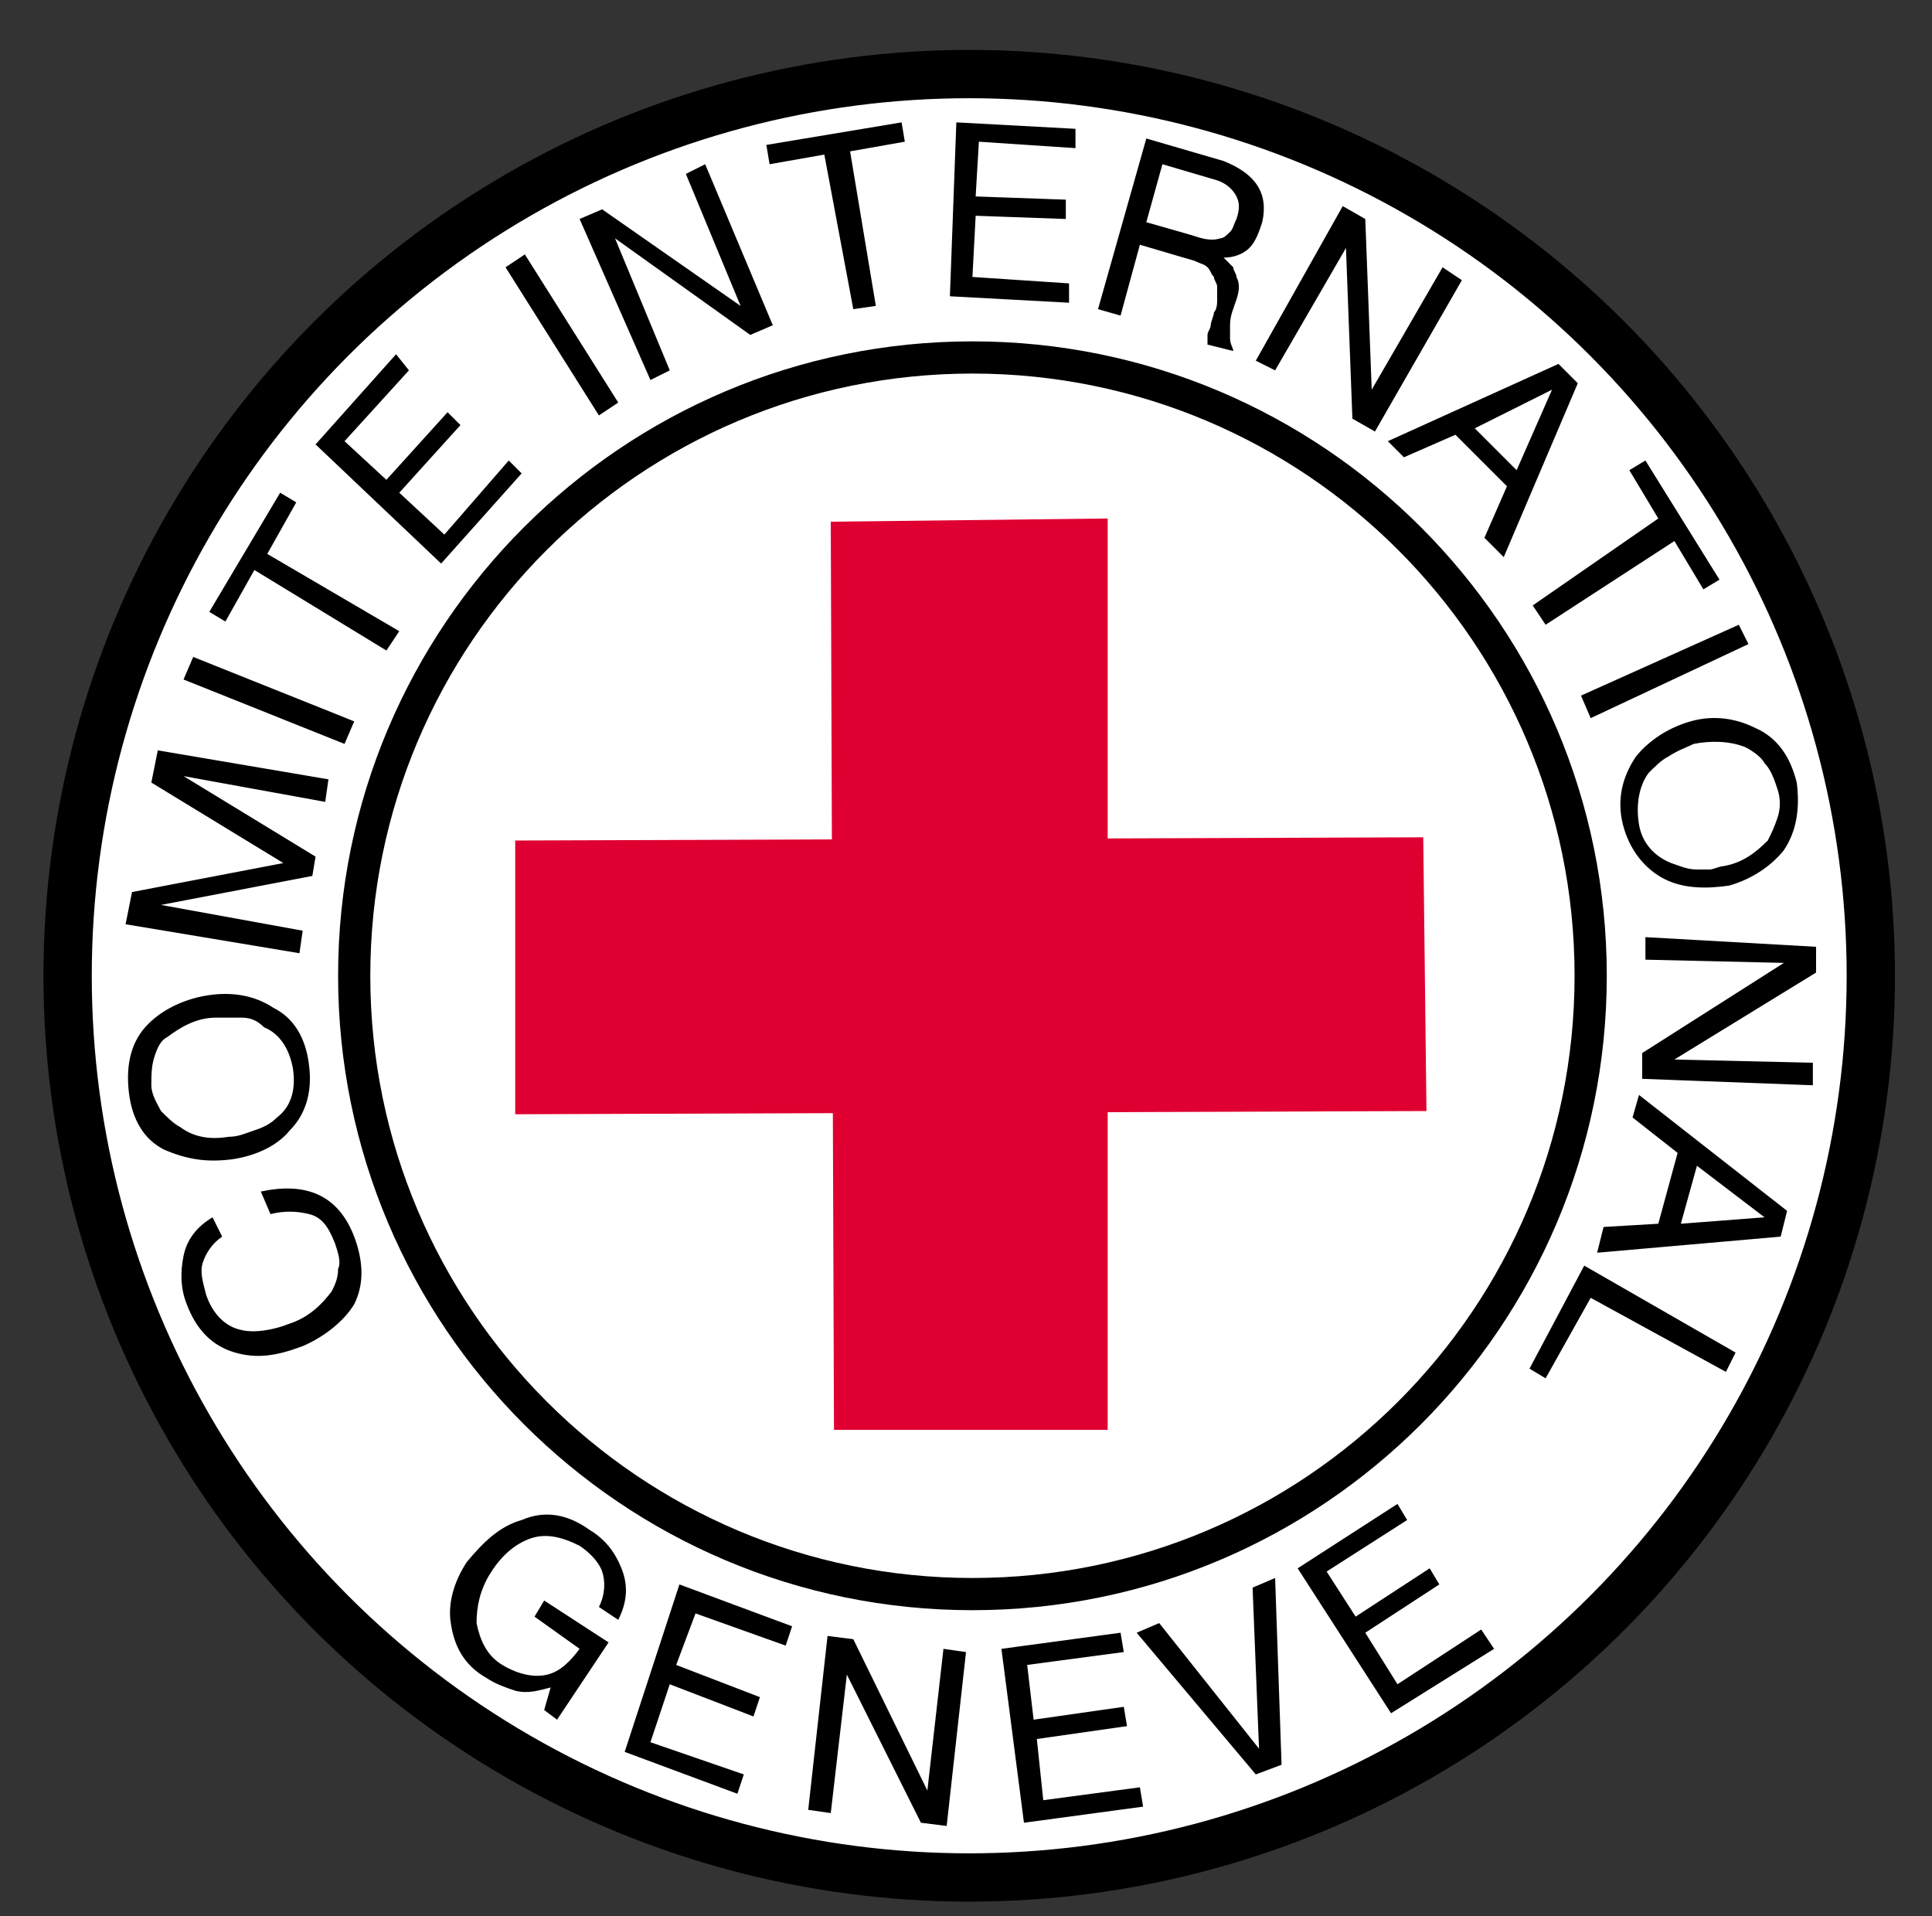 <?xml version="1.0" encoding="utf-8"?>
<!-- Generator: Adobe Illustrator 19.2.0, SVG Export Plug-In . SVG Version: 6.00 Build 0)  -->
<svg version="1.1" id="Layer_1" xmlns="http://www.w3.org/2000/svg" xmlns:xlink="http://www.w3.org/1999/xlink" x="0px" y="0px"
	 viewBox="0 0 60 59.5" style="enable-background:new 0 0 60 59.5;" xml:space="preserve">
<rect x="0" y="0" width="60" height="59.5" fill="#333333" stroke="none"/>
<style type="text/css">
	.st0{fill:#FFFFFF;}
	.st1{fill:none;stroke:#000000;stroke-width:1.5;stroke-linecap:round;stroke-linejoin:round;}
	.st2{fill:none;stroke:#000000;stroke-linecap:round;stroke-linejoin:round;}
	.st3{fill:#DF0031;}
	.st4{display:none;}
	.st5{display:inline;fill:#ED1B2E;}
	.st6{display:inline;}
	.st7{fill:#ED1B2E;}
	.st8{fill:#ED1C24;}
	.st9{fill:none;stroke:#ED1C24;stroke-width:2;}
</style>
<g id="ICRC">
	<g>
		<circle class="st0" cx="30.1" cy="30.3" r="28"/>
		<circle class="st1" cx="30.1" cy="30.3" r="28"/>
		<path class="st2" d="M49.4,30.3c0,10.6-8.6,19.2-19.2,19.2S11,40.9,11,30.3s8.6-19.2,19.2-19.2S49.4,19.7,49.4,30.3z"/>
		<polygon class="st3" points="16,34.6 16,26.1 44.2,26 44.3,34.5 		"/>
		<path d="M6.6,37.8c-0.5,0.3-0.8,0.7-0.9,1.2s-0.1,1,0.1,1.5c0.3,0.8,0.8,1.3,1.5,1.5c0.7,0.2,1.3,0.1,2.1-0.2
			c0.7-0.3,1.3-0.8,1.6-1.3c0.3-0.6,0.3-1.3,0-2.1c-0.5-1.3-1.5-1.7-2.9-1.4l0.3,0.7c0.4-0.1,0.8-0.1,1.2,0s0.6,0.4,0.8,0.9
			c0.1,0.3,0.2,0.6,0.1,0.8c0,0.3-0.1,0.5-0.2,0.7c-0.3,0.4-0.7,0.8-1.3,1c-0.5,0.2-1.1,0.3-1.5,0.2c-0.5-0.1-0.9-0.5-1.1-1.1
			c-0.1-0.4-0.2-0.7-0.1-1s0.3-0.6,0.6-0.8L6.6,37.8z M7.2,36c0.7-0.1,1.4-0.4,1.8-0.9c0.5-0.5,0.7-1.2,0.6-2
			c-0.1-0.9-0.5-1.5-1.1-1.8c-0.6-0.4-1.3-0.5-2-0.4s-1.4,0.4-1.9,0.9C4.1,32.3,3.9,33,4,33.9c0.1,0.9,0.5,1.5,1.1,1.8
			C5.8,36,6.4,36.1,7.2,36z M7.1,35.3c-0.6,0.1-1.1,0-1.5-0.3c-0.2-0.1-0.4-0.3-0.6-0.5c-0.1-0.2-0.3-0.5-0.3-0.8s0-0.6,0.1-0.9
			s0.2-0.5,0.4-0.6c0.4-0.3,0.9-0.6,1.5-0.6c0.1,0,0.3,0,0.4,0c0.1,0,0.3,0,0.4,0c0.3,0,0.5,0.1,0.7,0.3c0.5,0.2,0.8,0.7,0.9,1.3
			c0.1,0.7-0.1,1.2-0.5,1.5c-0.2,0.2-0.4,0.3-0.7,0.4C7.6,35.2,7.4,35.3,7.1,35.3z M9.3,29.6l0.1-0.7L5,28.1l0,0l4.7-0.9l0.1-0.6
			l-4.1-2.5l0,0l4.4,0.8l0.1-0.7l-5.3-0.9l-0.2,1l4.1,2.5l-4.7,0.9l-0.2,1L9.3,29.6z M10.7,23.1l0.3-0.7l-5-2l-0.3,0.7L10.7,23.1z
			 M12,20.2l0.4-0.6l-4.1-2.4l0.9-1.6l-0.5-0.3L6.5,19L7,19.3l0.9-1.6L12,20.2z M13.7,17.5l2.5-2.8l-0.4-0.4l-2,2.3l-1.4-1.3
			l1.9-2.1l-0.4-0.4L12,14.9l-1.3-1.2l2-2.2L12.3,11l-2.5,2.8L13.7,17.5z M18.6,12.9l0.6-0.4l-2.9-4.6l-0.6,0.4L18.6,12.9z
			 M20.2,11.8l0.6-0.3l-1.7-4.1l0,0l4.2,3l0.7-0.3l-2.1-5l-0.6,0.3L23,9.5l0,0l-4.3-3L18,6.8L20.2,11.8z M26.5,9.6l0.7-0.1l-0.8-4.8
			l1.7-0.3L28,3.8l-4.2,0.7l0.1,0.6l1.7-0.3L26.5,9.6z M29.5,9.2l3.7,0.2V8.8l-3-0.2l0.1-1.9l2.8,0.1V6.2l-2.8-0.1l0.1-1.7l3,0.2V4
			l-3.7-0.2L29.5,9.2z M35.6,6.9l0.5-1.8l1.7,0.5c0.3,0.1,0.5,0.3,0.6,0.5s0.1,0.4,0,0.7c-0.1,0.2-0.1,0.3-0.2,0.4
			c-0.1,0.1-0.2,0.2-0.3,0.2c-0.3,0.1-0.6,0-0.9-0.1L35.6,6.9z M34.1,9.6l0.7,0.2l0.6-2.2l1.7,0.5c0.2,0.1,0.3,0.1,0.4,0.2
			s0.1,0.2,0.2,0.3c0,0.1,0.1,0.2,0.1,0.3s0,0.3,0,0.4c0,0.1,0,0.3-0.1,0.4c0,0.1-0.1,0.3-0.1,0.4c0,0.1-0.1,0.2-0.1,0.3
			s0,0.2,0,0.3l0.8,0.2c0-0.1-0.1-0.2-0.1-0.4c0-0.1,0-0.3,0-0.4c0-0.3,0.1-0.5,0.2-0.8c0.1-0.3,0.1-0.5,0-0.7
			c0-0.1-0.1-0.2-0.1-0.3C38.2,8.2,38.1,8.1,38,8l0,0c0.3,0,0.6-0.1,0.8-0.3s0.3-0.5,0.4-0.8C39.4,6,39,5.4,38,5l-2.4-0.7L34.1,9.6z
			 M39,11.2l0.6,0.3l2.2-3.8l0,0L42,13l0.7,0.4l2.7-4.7l-0.6-0.4l-2.2,3.8l0,0l-0.2-5.3l-0.7-0.4L39,11.2z M43.1,13.7l0.5,0.5
			l1.6-0.7l1.6,1.6l-0.7,1.6l0.6,0.6l2.3-5.4l-0.6-0.6L43.1,13.7z M48.2,12.1L48.2,12.1l-1.1,2.5l-1.3-1.3L48.2,12.1z M47.6,18.8
			l0.4,0.6l4-2.6l0.9,1.5l0.5-0.3l-2.3-3.7l-0.5,0.3l0.9,1.5L47.6,18.8z M49.1,21.6l0.3,0.7l4.9-2.3L54,19.4L49.1,21.6z M52.5,22.4
			c-0.7,0.2-1.3,0.6-1.7,1.1c-0.4,0.6-0.6,1.3-0.4,2.1s0.7,1.4,1.3,1.7c0.6,0.3,1.3,0.3,2,0.2c0.7-0.2,1.3-0.6,1.7-1.1
			c0.4-0.6,0.5-1.3,0.4-2.1c-0.2-0.8-0.6-1.4-1.3-1.7C53.9,22.3,53.2,22.2,52.5,22.4z M52.6,23.1c0.5-0.1,1.1-0.1,1.6,0.1
			c0.2,0.1,0.5,0.3,0.6,0.5c0.2,0.2,0.3,0.5,0.4,0.8s0.1,0.6,0,0.9c-0.1,0.3-0.2,0.5-0.3,0.7c-0.4,0.4-0.8,0.7-1.4,0.8
			c-0.1,0-0.3,0.1-0.4,0.1s-0.3,0-0.4,0c-0.3,0-0.5-0.1-0.8-0.2c-0.5-0.2-0.9-0.6-1-1.2c-0.1-0.6,0-1.2,0.3-1.6
			c0.2-0.2,0.4-0.4,0.6-0.5C52.1,23.3,52.4,23.2,52.6,23.1z M51.1,29.1v0.7l4.3,0.1l0,0L51,32.7v0.8l5.3,0.2V33L52,32.9l0,0l4.4-2.7
			v-0.8L51.1,29.1z M50.9,34l-0.2,0.7l1.4,1.1L51.5,38l-1.7,0.1l-0.2,0.8l5.7-0.5l0.2-0.8L50.9,34z M54.8,37.8L54.8,37.8L52.2,38
			l0.5-1.8L54.8,37.8z M49.2,39.3l-1.7,3.2l0.5,0.3l1.4-2.5l4.2,2.3l0.3-0.6L49.2,39.3z"/>
		<path d="M17.1,52.4l-0.2,0.7l0.4,0.3l1.6-2.4l-2-1.3l-0.3,0.5l1.4,1c-0.3,0.4-0.6,0.7-1,0.8c-0.4,0.1-0.9,0-1.4-0.3
			s-0.7-0.8-0.8-1.3c0-0.5,0.1-1,0.4-1.5c0.3-0.5,0.7-0.9,1.2-1.1s1-0.1,1.6,0.2c0.3,0.2,0.6,0.5,0.7,0.8c0.1,0.3,0.1,0.7-0.1,1.1
			l0.6,0.4c0.3-0.6,0.3-1.1,0.1-1.6s-0.5-0.9-1-1.2c-0.7-0.5-1.4-0.6-2.1-0.3c-0.7,0.2-1.2,0.7-1.7,1.3c-0.4,0.6-0.6,1.3-0.5,1.9
			c0.1,0.7,0.4,1.3,1.1,1.7c0.3,0.2,0.6,0.3,0.9,0.4C16.4,52.6,16.7,52.5,17.1,52.4z M19.4,54.4l3.5,1.3l0.2-0.6l-2.9-1l0.6-1.8
			l2.6,1l0.2-0.6l-2.6-1l0.6-1.6l2.8,1l0.2-0.6l-3.5-1.3L19.4,54.4z M25.1,56.2l0.7,0.1l0.5-4.3l0,0l2.3,4.6l0.8,0.1l0.6-5.4
			l-0.7-0.1l-0.5,4.4l0,0l-2.3-4.7l-0.8-0.1L25.1,56.2z M31.8,56.6l3.7-0.5l-0.1-0.6l-3,0.4L32.2,54l2.8-0.4L34.9,53l-2.8,0.4
			l-0.2-1.7l3-0.4l-0.1-0.6l-3.7,0.5L31.8,56.6z M39.6,49l-0.7,0.3l0.2,5l0,0L36,50.4l-0.7,0.3l3.7,4.4l0.8-0.3L39.6,49z M43.2,53.2
			l3.2-2L46,50.6l-2.6,1.7l-1-1.6l2.3-1.5l-0.3-0.5l-2.3,1.5l-0.9-1.4l2.5-1.6l-0.3-0.5l-3.1,2L43.2,53.2z"/>
		<polygon class="st3" points="25.8,16.2 34.4,16.1 34.4,44.4 25.9,44.4 		"/>
	</g>
</g>
<g id="Red_Crescent" class="st4">
	<path class="st5" d="M128.7,53.6c-13.4,0-24.3-10.9-24.3-24.3S115.2,5,128.7,5c4.3,0,8.3,1.1,11.8,3C135.2,2.9,128-0.3,120-0.3
		c-16.3,0-29.5,13.2-29.5,29.5s13.2,29.5,29.5,29.5c8,0,15.2-3.1,20.5-8.3C137,52.5,132.9,53.6,128.7,53.6z"/>
</g>
<g id="Layer_5" class="st4">
	<g class="st6">
		<path class="st7" d="M201.6,0.2l-29.1,29.1l29.1,29.1l29.1-29.1L201.6,0.2z"/>
		<path class="st0" d="M201.6,14.8L216,29.2l-14.4,14.4l-14.4-14.4L201.6,14.8z"/>
	</g>
</g>
<g id="Red_Cross" class="st4">
	<g class="st6">
		<polygon class="st7" points="270.4,38 270.4,20.6 328,20.3 328.1,37.8 		"/>
		<polygon class="st7" points="290.4,0.4 307.9,0.3 308,58 290.6,58 		"/>
	</g>
</g>
<g id="IFRC_and_RC" class="st4">
	<g class="st6">
		<g>
			<path d="M129.7,149.4h-2.9v-21.2h2.9V149.4z"/>
			<path d="M147.5,149.4H145v-9.6c0-2.6-0.8-4-3.3-4c-1.5,0-4.1,0.9-4.1,5.2v8.4H135V134h2.5v2.1h0.1c0.5-0.9,2-2.6,4.7-2.6
				c2.4,0,5.4,1,5.4,5.4L147.5,149.4L147.5,149.4z"/>
			<path d="M155.1,136.1v10.1c0,1.1,1,1.1,1.5,1.1h0.9v2c-0.9,0.1-1.6,0.1-1.9,0.1c-2.5,0-3.1-1.5-3.1-3.3V136h-2.1v-2.1h2.1v-4.3
				h2.5v4.3h2.5v2.1h-2.4V136.1z"/>
			<path d="M162.8,140.4c0-2.4,1.9-4.5,4.3-4.5c3.1,0,4.1,2.1,4.3,4.5H162.8z M171.2,144.5c-0.1,1.1-1.5,3-4,3c-3,0-4.5-1.9-4.5-5
				h11.2c0-5.5-2.1-8.9-6.7-8.9c-5.2,0-7.4,3.9-7.4,8.5c0,4.5,2.5,7.8,6.9,7.8c2.5,0,3.5-0.5,4.1-1.1c1.9-1.3,2.6-3.5,2.8-4.1
				L171.2,144.5L171.2,144.5z"/>
			<path d="M180.6,149.4h-2.5V134h2.5v2.5h0.1c1-1.9,2.4-3,4.3-3c0.4,0,0.5,0,0.6,0.1v2.6h-1c-2.4,0-3.9,1.9-3.9,4.1L180.6,149.4
				L180.6,149.4z"/>
			<path d="M201.4,149.4h-2.5v-9.6c0-2.6-0.8-4-3.3-4c-1.5,0-4.1,0.9-4.1,5.2v8.4H189V134h2.5v2.1h0.1c0.5-0.9,2-2.6,4.7-2.6
				c2.4,0,5.4,1,5.4,5.4L201.4,149.4L201.4,149.4z"/>
			<path d="M215.2,144c0,2.1-2.4,3.6-4.8,3.6c-1.9,0-2.9-1-2.9-2.6c0-1.9,2-2.3,3.3-2.5c3.1-0.5,3.9-0.6,4.3-1L215.2,144L215.2,144z
				 M208,138.7c0.1-1.1,0.5-3,3.5-3c2.5,0,3.6,0.9,3.6,2.5c0,1.5-0.8,1.8-1.4,1.9l-4.3,0.5c-4.3,0.5-4.7,3.5-4.7,4.9
				c0,2.6,2,4.5,4.9,4.5c3,0,4.5-1.4,5.5-2.5c0.1,1.1,0.5,2.4,2.8,2.4c0.5,0,1-0.1,1.4-0.3v-2.1c-0.3,0.1-0.6,0.1-0.9,0.1
				c-0.5,0-0.9-0.3-0.9-0.9v-8.9c0-3.9-4.5-4.3-5.8-4.3c-3.9,0-6.2,1.5-6.4,5.2L208,138.7L208,138.7z"/>
			<path d="M226,136.1v10.1c0,1.1,1,1.1,1.5,1.1h0.9v2c-0.9,0.1-1.6,0.1-1.9,0.1c-2.5,0-3.1-1.5-3.1-3.3V136h-2v-2.1h2.1v-4.3h2.5
				v4.3h2.5v2.1H226V136.1z"/>
			<path d="M234.2,149.4h-2.5V134h2.5V149.4z M231.7,131.2v-2.9h2.5v2.9H231.7z"/>
			<path d="M240.5,141.8c0-2.1,0.8-5.9,4.5-5.9c3.8,0,4.5,3.9,4.5,5.9c0,2.1-0.8,5.9-4.5,5.9C241.2,147.5,240.5,143.8,240.5,141.8z
				 M237.8,141.8c0,4,2.3,8.2,7.2,8.2c4.9,0,7.2-4.1,7.2-8.2s-2.3-8.2-7.2-8.2S237.8,137.7,237.8,141.8z"/>
			<path d="M268.2,149.4h-2.5v-9.6c0-2.6-0.8-4-3.3-4c-1.5,0-4.1,0.9-4.1,5.2v8.4h-2.5V134h2.5v2.1h0.1c0.5-0.9,2-2.6,4.7-2.6
				c2.4,0,5.4,1,5.4,5.4L268.2,149.4L268.2,149.4z"/>
			<path d="M282.1,144c0,2.1-2.4,3.6-4.8,3.6c-1.9,0-2.9-1-2.9-2.6c0-1.9,2-2.3,3.3-2.5c3.1-0.5,3.9-0.6,4.3-1v2.5H282.1z
				 M274.9,138.7c0.1-1.1,0.5-3,3.5-3c2.5,0,3.6,0.9,3.6,2.5c0,1.5-0.8,1.8-1.4,1.9l-4.3,0.5c-4.3,0.5-4.7,3.5-4.7,4.9
				c0,2.6,2,4.5,4.9,4.5c3,0,4.5-1.4,5.5-2.5c0.1,1.1,0.5,2.4,2.8,2.4c0.5,0,1-0.1,1.4-0.3v-2.1c-0.3,0.1-0.6,0.1-0.9,0.1
				c-0.5,0-0.9-0.3-0.9-0.9v-8.9c0-3.9-4.5-4.3-5.8-4.3c-3.9,0-6.2,1.5-6.4,5.2L274.9,138.7L274.9,138.7z"/>
			<path d="M292.4,149.4h-2.5v-21.2h2.5V149.4z"/>
			<path d="M309.1,149.4h-2.9v-21.2h14.6v2.5H309v6.5h10.4v2.5H309v9.7H309.1z"/>
			<path d="M325.3,140.4c0-2.4,1.9-4.5,4.3-4.5c3.1,0,4.1,2.1,4.3,4.5H325.3z M333.9,144.5c-0.1,1.1-1.5,3-4,3c-3,0-4.5-1.9-4.5-5
				h11.2c0-5.5-2.1-8.9-6.7-8.9c-5.2,0-7.4,3.9-7.4,8.5c0,4.5,2.5,7.8,6.9,7.8c2.5,0,3.5-0.5,4.1-1.1c1.9-1.3,2.6-3.5,2.8-4.1
				L333.9,144.5L333.9,144.5z"/>
			<path d="M342,141.6c0-2,0.1-5.8,4.1-5.8c3.8,0,4.1,4,4.1,6.5c0,4.1-2.5,5.2-4.1,5.2C343.4,147.5,342,145,342,141.6z M353.1,128.3
				h-2.5v7.9h-0.1c-0.6-0.9-1.9-2.6-4.5-2.6c-4.1,0-6.4,3.4-6.4,7.7c0,3.6,1.5,8.5,6.8,8.5c1.5,0,3.3-0.5,4.4-2.5h0.1v2.1h2.5
				L353.1,128.3L353.1,128.3z"/>
			<path d="M359.2,140.4c0-2.4,1.9-4.5,4.3-4.5c3.1,0,4.1,2.1,4.3,4.5H359.2z M367.7,144.5c-0.1,1.1-1.5,3-4,3c-3,0-4.5-1.9-4.5-5
				h11.2c0-5.5-2.1-8.9-6.7-8.9c-5.2,0-7.4,3.9-7.4,8.5c0,4.5,2.5,7.8,6.9,7.8c2.5,0,3.5-0.5,4.1-1.1c1.9-1.3,2.6-3.5,2.8-4.1
				L367.7,144.5L367.7,144.5z"/>
			<path d="M377.1,149.4h-2.5V134h2.5v2.5h0.1c1-1.9,2.4-3,4.3-3c0.4,0,0.5,0,0.6,0.1v2.6h-0.9c-2.4,0-3.9,1.9-3.9,4.1L377.1,149.4
				L377.1,149.4z"/>
			<path d="M393.7,144c0,2.1-2.4,3.6-4.8,3.6c-1.9,0-2.9-1-2.9-2.6c0-1.9,2-2.3,3.3-2.5c3.1-0.5,3.9-0.6,4.3-1v2.5H393.7z
				 M386.7,138.7c0.1-1.1,0.5-3,3.5-3c2.5,0,3.6,0.9,3.6,2.5c0,1.5-0.8,1.8-1.4,1.9l-4.3,0.5c-4.3,0.5-4.7,3.5-4.7,4.9
				c0,2.6,2,4.5,4.9,4.5c3,0,4.5-1.4,5.5-2.5c0.1,1.1,0.5,2.4,2.8,2.4c0.5,0,1-0.1,1.4-0.3v-2.1c-0.3,0.1-0.6,0.1-0.9,0.1
				c-0.5,0-0.9-0.3-0.9-0.9v-8.9c0-3.9-4.5-4.3-5.8-4.3c-3.9,0-6.2,1.5-6.4,5.2L386.7,138.7L386.7,138.7z"/>
			<path d="M404.5,136.1v10.1c0,1.1,1,1.1,1.5,1.1h0.9v2c-0.9,0.1-1.6,0.1-1.9,0.1c-2.5,0-3.1-1.5-3.1-3.3V136h-2.1v-2.1h2.1v-4.3
				h2.5v4.3h2.5v2.1h-2.4V136.1z"/>
			<path d="M412.8,149.4h-2.5V134h2.5V149.4z M410.2,131.2v-2.9h2.5v2.9H410.2z"/>
			<path d="M419,141.8c0-2.1,0.8-5.9,4.5-5.9c3.8,0,4.5,3.9,4.5,5.9c0,2.1-0.8,5.9-4.5,5.9C419.8,147.5,419,143.8,419,141.8z
				 M416.3,141.8c0,4,2.3,8.2,7.2,8.2c4.9,0,7.2-4.1,7.2-8.2s-2.3-8.2-7.2-8.2S416.3,137.7,416.3,141.8z"/>
			<path d="M446.7,149.4h-2.5v-9.6c0-2.6-0.8-4-3.3-4c-1.5,0-4.1,0.9-4.1,5.2v8.4h-2.5V134h2.5v2.1h0.1c0.5-0.9,2-2.6,4.7-2.6
				c2.4,0,5.4,1,5.4,5.4L446.7,149.4L446.7,149.4z"/>
			<path d="M128,176.4c0-2.1,0.8-5.9,4.5-5.9s4.5,3.9,4.5,5.9c0,2.1-0.8,5.9-4.5,5.9C128.7,182.2,128,178.5,128,176.4z M125.3,176.4
				c0,4,2.3,8.2,7.2,8.2c4.9,0,7.2-4.1,7.2-8.2c0-4-2.3-8.2-7.2-8.2C127.6,168.3,125.3,172.4,125.3,176.4z"/>
			<path d="M146.5,170.8V184H144v-13.2h-2.1v-2.1h2.1V166c0-2.3,1.5-3.4,4-3.4c0.4,0,0.8,0,1.1,0.1v2.3c-0.4,0-0.8-0.1-1.1-0.1
				c-1.1,0-1.5,0.5-1.5,1.9v1.9h2.5v2.1H146.5L146.5,170.8z"/>
			<path d="M164.2,165.4h7.2c1.4,0,3.9,0.3,3.9,3.5c0,3.1-2.1,3.6-4.3,3.6h-6.7L164.2,165.4L164.2,165.4L164.2,165.4z M164.2,175.1
				h6.9c3.4,0,3.8,2,3.8,3.8c0,0.9,0.1,4,0.5,5.3h3.5v-0.5c-0.9-0.5-1-0.9-1.1-2.1l-0.1-3.9c-0.1-2.9-1.4-3.5-2.5-4
				c1.4-0.9,2.9-1.9,2.9-5c0-4.5-3.5-5.7-6.9-5.7h-9.8v21.2h2.9L164.2,175.1L164.2,175.1L164.2,175.1L164.2,175.1z"/>
			<path d="M184.7,175.2c0-2.4,1.9-4.5,4.3-4.5c3.1,0,4.1,2.1,4.3,4.5H184.7z M193.1,179.2c-0.1,1.1-1.5,3-4,3c-3,0-4.5-1.9-4.5-5
				h11.2c0-5.5-2.1-8.9-6.7-8.9c-5.2,0-7.4,3.9-7.4,8.5c0,4.5,2.5,7.8,6.9,7.8c2.5,0,3.5-0.5,4.1-1.1c1.9-1.3,2.6-3.5,2.8-4.1
				L193.1,179.2L193.1,179.2z"/>
			<path d="M201.4,176.3c0-2,0.1-5.8,4.1-5.8c3.8,0,4.1,4,4.1,6.5c0,4.1-2.5,5.2-4.1,5.2C202.6,182.2,201.4,179.7,201.4,176.3z
				 M212.3,163h-2.5v7.9h-0.1c-0.6-0.9-1.9-2.6-4.5-2.6c-4.1,0-6.4,3.4-6.4,7.7c0,3.6,1.5,8.5,6.8,8.5c1.5,0,3.3-0.5,4.4-2.5h0.1
				v2.1h2.5L212.3,163L212.3,163z"/>
			<path d="M240.5,169.3c-0.9-3.8-3.9-4.4-5.9-4.4c-3.9,0-6.9,2.9-6.9,8.4c0,5,1.8,8.8,7,8.8c1.9,0,5-0.9,6-5.9h2.8
				c-1.1,7.9-7.7,8.3-9.2,8.3c-4.9,0-9.6-3.1-9.6-11.2c0-6.5,3.8-11.1,9.9-11.1c5.5,0,8.3,3.4,8.7,6.9L240.5,169.3L240.5,169.3z"/>
			<path d="M250.1,184.1h-2.5v-15.5h2.5v2.5h0.1c1-1.9,2.4-3,4.3-3c0.4,0,0.5,0,0.6,0.1v2.6h-0.9c-2.4,0-3.9,1.9-3.9,4.1
				L250.1,184.1L250.1,184.1z"/>
			<path d="M259.4,176.4c0-2.1,0.8-5.9,4.5-5.9c3.8,0,4.5,3.9,4.5,5.9c0,2.1-0.8,5.9-4.5,5.9C260.2,182.2,259.4,178.5,259.4,176.4z
				 M256.7,176.4c0,4,2.3,8.2,7.2,8.2c4.9,0,7.2-4.1,7.2-8.2c0-4-2.3-8.2-7.2-8.2C258.9,168.3,256.7,172.4,256.7,176.4z"/>
			<path d="M283.3,173.1c0-1-0.4-2.5-3.6-2.5c-0.9,0-3.1,0.3-3.1,2.1c0,1.3,0.9,1.5,2.9,2.1l2.5,0.6c3.1,0.9,4.3,2,4.3,4.1
				c0,3.1-2.6,5.2-6.2,5.2c-6.2,0-6.5-3.5-6.7-5.4h2.5c0.1,1.1,0.5,3.1,4.1,3.1c1.9,0,3.5-0.8,3.5-2.5c0-1.3-0.9-1.6-3.1-2.1l-3-0.8
				c-2.1-0.5-3.5-1.6-3.5-3.8c0-3.4,2.9-4.9,5.9-4.9c5.5,0,5.9,4.1,5.9,4.9h-2.4L283.3,173.1L283.3,173.1z"/>
			<path d="M298.7,173.1c0-1-0.4-2.5-3.6-2.5c-0.9,0-3.1,0.3-3.1,2.1c0,1.3,0.9,1.5,2.9,2.1l2.5,0.6c3.1,0.9,4.3,2,4.3,4.1
				c0,3.1-2.6,5.2-6.2,5.2c-6.2,0-6.5-3.5-6.7-5.4h2.5c0.1,1.1,0.5,3.1,4.1,3.1c1.9,0,3.5-0.8,3.5-2.5c0-1.3-0.9-1.6-3.1-2.1l-3-0.8
				c-2.1-0.5-3.5-1.6-3.5-3.8c0-3.4,2.9-4.9,5.9-4.9c5.5,0,5.9,4.1,5.9,4.9h-2.4L298.7,173.1L298.7,173.1z"/>
			<path d="M323.4,178.8c0,2.1-2.4,3.6-4.8,3.6c-1.9,0-2.9-1-2.9-2.6c0-1.9,2-2.3,3.3-2.5c3.1-0.5,3.9-0.6,4.3-1v2.5H323.4z
				 M316.4,173.4c0.1-1.1,0.5-3,3.5-3c2.5,0,3.6,0.9,3.6,2.5s-0.8,1.8-1.4,1.9l-4.3,0.5c-4.3,0.5-4.7,3.5-4.7,4.9
				c0,2.6,2,4.5,4.9,4.5c3,0,4.5-1.4,5.5-2.5c0.1,1.1,0.5,2.4,2.8,2.4c0.5,0,1-0.1,1.4-0.3v-1.9c-0.3,0.1-0.6,0.1-0.9,0.1
				c-0.5,0-0.9-0.3-0.9-0.9v-8.9c0-3.9-4.5-4.3-5.8-4.3c-3.9,0-6.2,1.5-6.4,5.2h2.5v-0.2H316.4z"/>
			<path d="M343.5,184.1h-2.6v-9.6c0-2.6-0.8-4-3.3-4c-1.5,0-4.1,0.9-4.1,5.2v8.4H331v-15.5h2.5v2.1h0.1c0.5-0.9,2-2.6,4.7-2.6
				c2.4,0,5.4,1,5.4,5.4v10.6L343.5,184.1L343.5,184.1z"/>
			<path d="M349.8,176.3c0-2,0.1-5.8,4.1-5.8c3.8,0,4.1,4,4.1,6.5c0,4.1-2.5,5.2-4.1,5.2C351.1,182.2,349.8,179.7,349.8,176.3z
				 M360.8,163h-2.5v7.9h-0.1c-0.6-0.9-1.9-2.6-4.5-2.6c-4.1,0-6.4,3.4-6.4,7.7c0,3.6,1.5,8.5,6.8,8.5c1.5,0,3.3-0.5,4.4-2.5h0.1
				v2.1h2.5L360.8,163L360.8,163z"/>
			<path d="M377.3,165.4h7.2c1.4,0,3.9,0.3,3.9,3.5c0,3.1-2.1,3.6-4.3,3.6h-6.7v-7.2L377.3,165.4L377.3,165.4z M377.3,175.1h6.9
				c3.4,0,3.8,2,3.8,3.8c0,0.9,0.1,4,0.5,5.3h3.5v-0.5c-0.9-0.5-1-0.9-1.1-2.1l-0.1-3.9c-0.1-2.9-1.4-3.5-2.5-4
				c1.4-0.9,2.9-1.9,2.9-5c0-4.5-3.5-5.7-6.9-5.7h-9.8v21.2h2.9L377.3,175.1L377.3,175.1L377.3,175.1L377.3,175.1z"/>
			<path d="M397.7,175.2c0-2.4,1.9-4.5,4.3-4.5c3.1,0,4.1,2.1,4.3,4.5H397.7z M406.1,179.2c-0.1,1.1-1.5,3-4,3c-3,0-4.5-1.9-4.5-5
				h11.2c0-5.5-2.1-8.9-6.7-8.9c-5.2,0-7.4,3.9-7.4,8.5c0,4.5,2.5,7.8,6.9,7.8c2.5,0,3.5-0.5,4.1-1.1c1.9-1.3,2.6-3.5,2.8-4.1
				L406.1,179.2L406.1,179.2z"/>
			<path d="M414.4,176.3c0-2,0.1-5.8,4.1-5.8c3.8,0,4.1,4,4.1,6.5c0,4.1-2.5,5.2-4.1,5.2C415.7,182.2,414.4,179.7,414.4,176.3z
				 M425.4,163h-2.5v7.9h-0.1c-0.6-0.9-1.9-2.6-4.5-2.6c-4.1,0-6.4,3.4-6.4,7.7c0,3.6,1.5,8.5,6.8,8.5c1.5,0,3.3-0.5,4.4-2.5h0.1
				v2.1h2.5L425.4,163L425.4,163z"/>
			<path d="M453.5,169.3c-0.9-3.8-3.9-4.4-5.9-4.4c-3.9,0-6.9,2.9-6.9,8.4c0,5,1.8,8.8,7,8.8c1.9,0,5-0.9,6-5.9h2.8
				c-1.1,7.9-7.7,8.3-9.2,8.3c-4.9,0-9.6-3.1-9.6-11.2c0-6.5,3.8-11.1,9.9-11.1c5.5,0,8.3,3.4,8.7,6.9L453.5,169.3L453.5,169.3z"/>
			<path d="M463.2,184.1h-2.5v-15.5h2.5v2.5h0.1c1-1.9,2.4-3,4.3-3c0.4,0,0.5,0,0.6,0.1v2.6h-1c-2.4,0-3.9,1.9-3.9,4.1L463.2,184.1
				L463.2,184.1z"/>
			<path d="M472.6,175.2c0-2.4,1.9-4.5,4.3-4.5c3.1,0,4.1,2.1,4.3,4.5H472.6z M481,179.2c-0.1,1.1-1.5,3-4,3c-3,0-4.5-1.9-4.5-5
				h11.2c0-5.5-2.1-8.9-6.7-8.9c-5.2,0-7.4,3.9-7.4,8.5c0,4.5,2.5,7.8,6.9,7.8c2.5,0,3.5-0.5,4.1-1.1c1.9-1.3,2.6-3.5,2.8-4.1
				L481,179.2L481,179.2z"/>
			<path d="M496.4,173.1c0-1-0.4-2.5-3.6-2.5c-0.9,0-3.1,0.3-3.1,2.1c0,1.3,0.9,1.5,2.9,2.1l2.5,0.6c3.1,0.9,4.3,2,4.3,4.1
				c0,3.1-2.6,5.2-6.2,5.2c-6.2,0-6.5-3.5-6.7-5.4h2.5c0.1,1.1,0.5,3.1,4.1,3.1c1.9,0,3.5-0.8,3.5-2.5c0-1.3-0.9-1.6-3.1-2.1l-3-0.8
				c-2.1-0.5-3.5-1.6-3.5-3.8c0-3.4,2.9-4.9,5.9-4.9c5.5,0,5.9,4.1,5.9,4.9h-2.4L496.4,173.1L496.4,173.1z"/>
			<path d="M512.5,173.8c-0.4-2.1-1.5-3.3-3.6-3.3c-3.1,0-4.1,3.1-4.1,5.9c0,2.6,0.6,5.9,4.1,5.9c1.8,0,3.1-1.3,3.6-3.6h2.5
				c-0.3,2.5-1.8,5.9-6.3,5.9c-4.3,0-6.9-3.3-6.9-7.8c0-4.8,2.3-8.5,7.4-8.5c4,0,5.5,2.9,5.8,5.7L512.5,173.8L512.5,173.8z"/>
			<path d="M520.3,175.2c0-2.4,1.9-4.5,4.3-4.5c3.1,0,4.1,2.1,4.3,4.5H520.3z M528.7,179.2c-0.1,1.1-1.5,3-4,3c-3,0-4.5-1.9-4.5-5
				h11.2c0-5.5-2.1-8.9-6.7-8.9c-5.2,0-7.4,3.9-7.4,8.5c0,4.5,2.5,7.8,6.9,7.8c2.5,0,3.5-0.5,4.1-1.1c1.9-1.3,2.6-3.5,2.8-4.1
				L528.7,179.2L528.7,179.2z"/>
			<path d="M547.8,184.1h-2.5v-9.6c0-2.6-0.8-4-3.3-4c-1.5,0-4.1,0.9-4.1,5.2v8.4h-2.5v-15.5h2.5v2.1h0.1c0.5-0.9,2-2.6,4.7-2.6
				c2.4,0,5.4,1,5.4,5.4L547.8,184.1L547.8,184.1z"/>
			<path d="M555.3,170.8v10.1c0,1.1,1,1.1,1.5,1.1h0.9v2c-0.9,0.1-1.6,0.1-1.9,0.1c-2.5,0-3.1-1.5-3.1-3.3v-10.2h-2v-2.1h2.1v-4.3
				h2.5v4.3h2.5v2.1h-2.5V170.8z"/>
			<path d="M582.9,169.2c-0.1-3.3-2.9-4.3-5.2-4.3c-1.9,0-4.9,0.5-4.9,3.8c0,1.9,1.3,2.4,2.5,2.6l6,1.4c2.8,0.6,4.9,2.3,4.9,5.7
				c0,5-4.7,6.4-8.3,6.4c-3.9,0-5.5-1.1-6.4-2c-1.9-1.6-2.1-3.4-2.1-5.4h2.6c0,3.9,3.1,4.9,5.9,4.9c2.1,0,5.5-0.5,5.5-3.5
				c0-2.1-1-2.9-4.5-3.8l-4.3-1c-1.4-0.4-4.5-1.3-4.5-5c0-3.3,2.1-6.5,7.3-6.5c7.4,0,8.2,4.4,8.2,6.8L582.9,169.2L582.9,169.2z"/>
			<path d="M591.8,176.4c0-2.1,0.8-5.9,4.5-5.9c3.8,0,4.5,3.9,4.5,5.9c0,2.1-0.8,5.9-4.5,5.9C592.5,182.2,591.8,178.5,591.8,176.4z
				 M589.1,176.4c0,4,2.3,8.2,7.2,8.2s7.2-4.1,7.2-8.2c0-4-2.3-8.2-7.2-8.2C591.4,168.3,589.1,172.4,589.1,176.4z"/>
			<path d="M616.5,173.8c-0.4-2.1-1.5-3.3-3.6-3.3c-3.1,0-4.1,3.1-4.1,5.9c0,2.6,0.6,5.9,4.1,5.9c1.8,0,3.1-1.3,3.6-3.6h2.5
				c-0.3,2.5-1.8,5.9-6.3,5.9c-4.3,0-6.9-3.3-6.9-7.8c0-4.8,2.3-8.5,7.4-8.5c4,0,5.5,2.9,5.8,5.7L616.5,173.8L616.5,173.8z"/>
			<path d="M625,184.1h-2.6v-15.5h2.5L625,184.1L625,184.1z M622.3,165.9V163h2.5v2.9H622.3z"/>
			<path d="M631.5,175.2c0-2.4,1.9-4.5,4.3-4.5c3.1,0,4.1,2.1,4.3,4.5H631.5z M639.9,179.2c-0.1,1.1-1.5,3-4,3c-3,0-4.5-1.9-4.5-5
				h11.2c0-5.5-2.1-8.9-6.7-8.9c-5.2,0-7.4,3.9-7.4,8.5c0,4.5,2.5,7.8,6.9,7.8c2.5,0,3.5-0.5,4.1-1.1c1.9-1.3,2.6-3.5,2.8-4.1
				L639.9,179.2L639.9,179.2z"/>
			<path d="M649.6,170.8v10.1c0,1.1,1,1.1,1.5,1.1h0.9v2c-0.9,0.1-1.6,0.1-1.9,0.1c-2.5,0-3.1-1.5-3.1-3.3v-10.2h-2v-2.1h2.1v-4.3
				h2.5v4.3h2.5v2.1h-2.5V170.8z"/>
			<path d="M657.8,184.1h-2.5v-15.5h2.5V184.1z M655.3,165.9V163h2.5v2.9H655.3z"/>
			<path d="M664.4,175.2c0-2.4,1.9-4.5,4.3-4.5c3.1,0,4.1,2.1,4.3,4.5H664.4z M672.7,179.2c-0.1,1.1-1.5,3-4,3c-3,0-4.5-1.9-4.5-5
				h11.2c0-5.5-2.1-8.9-6.7-8.9c-5.2,0-7.4,3.9-7.4,8.5c0,4.5,2.5,7.8,6.9,7.8c2.5,0,3.5-0.5,4.1-1.1c1.9-1.3,2.6-3.5,2.8-4.1
				L672.7,179.2L672.7,179.2z"/>
			<path d="M688.1,173.1c0-1-0.4-2.5-3.6-2.5c-0.9,0-3.1,0.3-3.1,2.1c0,1.3,0.9,1.5,2.9,2.1l2.5,0.6c3.1,0.9,4.3,2,4.3,4.1
				c0,3.1-2.6,5.2-6.2,5.2c-6.2,0-6.5-3.5-6.7-5.4h2.5c0.1,1.1,0.5,3.1,4.1,3.1c1.9,0,3.5-0.8,3.5-2.5c0-1.3-0.9-1.6-3.1-2.1l-3-0.8
				c-2.1-0.5-3.5-1.6-3.5-3.8c0-3.4,2.9-4.9,5.9-4.9c5.5,0,5.9,4.1,5.9,4.9h-2.4L688.1,173.1L688.1,173.1z"/>
		</g>
		<g>
			<rect x="2.5" y="123.8" class="st0" width="112.4" height="64.4"/>
			<g>
				<polygon class="st8" points="31.1,162.5 16.4,162.5 16.4,150.1 31.1,150.1 31.1,150.1 31.1,135.3 43.6,135.3 43.6,150.1 
					43.6,150.1 58.2,150.1 58.2,162.5 43.6,162.5 43.6,162.5 43.6,177.2 31.1,177.2 				"/>
				<g>
					<path class="st8" d="M77.6,156.1c0-9.8,7.9-17.6,17.6-17.6c2.1,0,4.1,0.4,6.2,1.1c-3.5-2.9-8.2-4.5-13.2-4.5
						c-11.7,0-21.2,9.6-21.2,21.2s9.6,21.2,21.2,21.2c5.2,0,9.8-1.9,13.6-4.9c-2,0.9-4.1,1.3-6.5,1.3
						C85.5,173.7,77.6,165.8,77.6,156.1z"/>
				</g>
				<rect x="7.4" y="128.7" class="st9" width="102.9" height="55.2"/>
			</g>
		</g>
	</g>
</g>
<g id="Combo" class="st4">
	<g class="st6">
		<rect x="369.4" y="-3.3" class="st0" width="113.9" height="65.2"/>
		<g>
			<polygon class="st7" points="398.2,35.9 383.5,35.9 383.5,23.3 398.2,23.3 398.2,23.3 398.2,8.4 411,8.4 411,23.3 411,23.3 
				425.7,23.3 425.7,35.9 411,35.9 411,35.9 411,50.7 398.2,50.7 			"/>
			<g>
				<path class="st7" d="M445.5,29.5c0-9.9,8-17.8,17.8-17.8c2.2,0,4.2,0.4,6.2,1.1c-3.6-2.9-8.3-4.6-13.4-4.6
					c-11.8,0-21.5,9.7-21.5,21.5s9.7,21.5,21.5,21.5c5.2,0,9.9-1.9,13.8-5c-2,0.9-4.2,1.3-6.6,1.3C453.4,47.3,445.5,39.3,445.5,29.5
					z"/>
			</g>
			<rect x="374.3" y="1.6" class="st9" width="104.3" height="55.9"/>
		</g>
	</g>
</g>
</svg>
